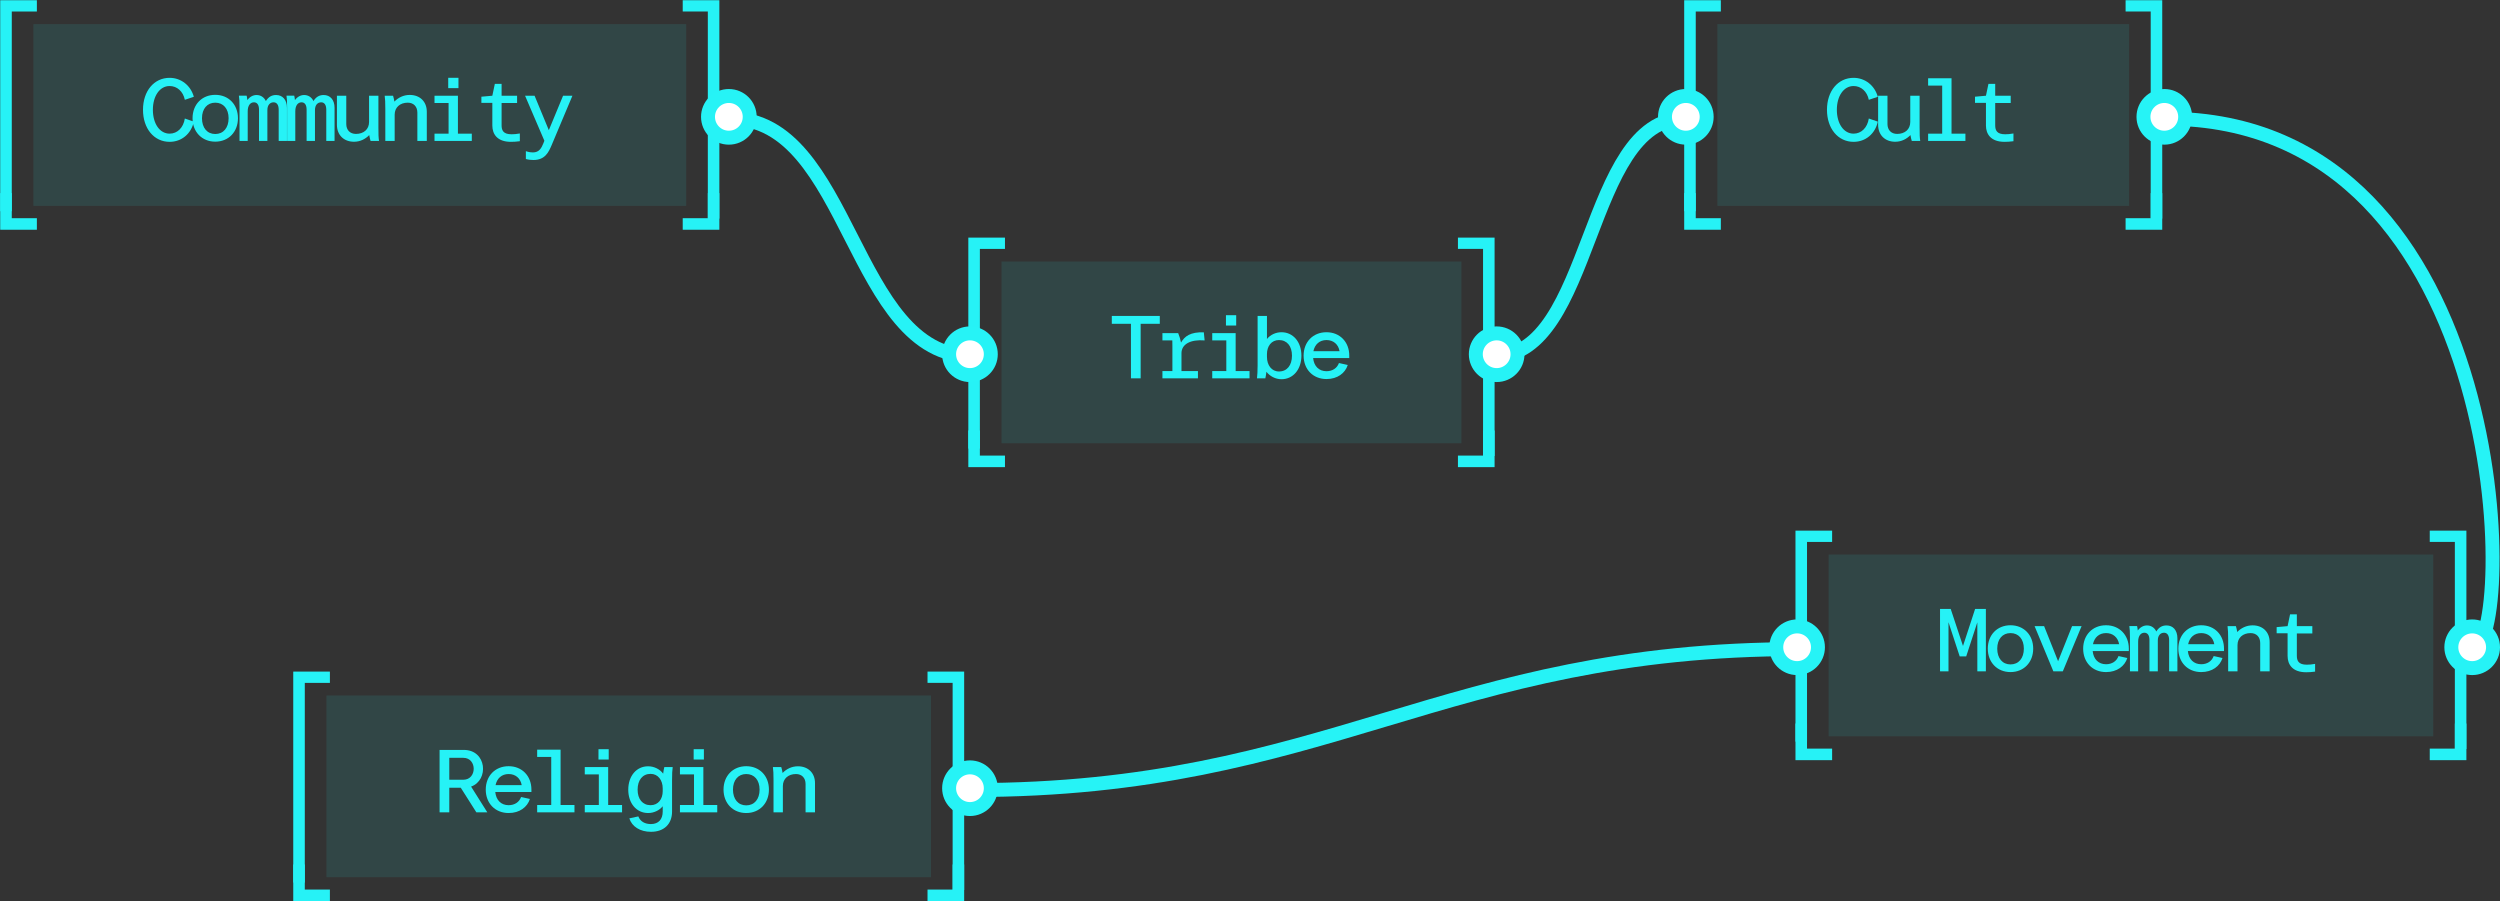<svg width="674" height="243" viewBox="0 0 674 243" fill="none" xmlns="http://www.w3.org/2000/svg">
<rect x="0" y="0" width="674" height="243" fill="#333333" stroke="none"/>
<path d="M2.233 56.47H2.703V56V2.636H9H9.47V2.166V1V0.53H9H1H0.53V1V56V56.47H1H2.233Z" fill="#26F2F6" stroke="#26F2F6" stroke-width="0.94"/>
<path d="M9 61.47H9.47V61V59.767V59.297H9H2.703V53V52.53H2.233H1H0.53V53V61V61.47H1H9Z" fill="#26F2F6" stroke="#26F2F6" stroke-width="0.94"/>
<rect width="176" height="49" transform="translate(9 6.5)" fill="#26F2F6" fill-opacity="0.1"/>
<path d="M38.552 29.6C38.552 24.536 41.528 20.984 45.728 20.984C48.8 20.984 51.416 23.024 52.256 26.096L49.832 26.912C49.376 24.656 47.744 23.192 45.728 23.192C43.088 23.192 41.216 25.856 41.216 29.6C41.216 33.368 43.088 36.032 45.728 36.032C47.816 36.032 49.448 34.424 49.832 31.952L52.256 32.792C51.56 36.056 48.968 38.24 45.728 38.24C41.528 38.24 38.552 34.664 38.552 29.6ZM64.151 31.88C64.151 35.576 61.607 38.192 58.031 38.192C54.455 38.192 51.911 35.576 51.911 31.88C51.911 28.16 54.455 25.568 58.031 25.568C61.607 25.568 64.151 28.16 64.151 31.88ZM54.455 31.88C54.455 34.472 55.871 36.128 58.031 36.128C60.215 36.128 61.631 34.472 61.631 31.88C61.631 29.312 60.215 27.68 58.031 27.68C55.871 27.68 54.455 29.312 54.455 31.88ZM72.085 29.672V38H69.829V29.576C69.829 28.232 69.301 27.584 68.461 27.584C67.477 27.584 66.781 28.448 66.781 30.008V38H64.573V28.808C64.573 27.344 64.525 26.576 64.405 25.784H66.493C66.541 26.024 66.661 26.576 66.685 26.984C67.333 26.096 68.221 25.616 69.157 25.616C70.285 25.616 71.197 26.216 71.677 27.248C72.373 26.12 73.261 25.616 74.437 25.616C76.165 25.616 77.365 26.888 77.365 29.072V38H75.133V29.576C75.133 28.232 74.581 27.584 73.765 27.584C72.781 27.584 72.085 28.328 72.085 29.672ZM84.916 29.672V38H82.66V29.576C82.66 28.232 82.132 27.584 81.292 27.584C80.308 27.584 79.612 28.448 79.612 30.008V38H77.404V28.808C77.404 27.344 77.356 26.576 77.236 25.784H79.324C79.372 26.024 79.492 26.576 79.516 26.984C80.164 26.096 81.052 25.616 81.988 25.616C83.116 25.616 84.028 26.216 84.508 27.248C85.204 26.12 86.092 25.616 87.268 25.616C88.996 25.616 90.196 26.888 90.196 29.072V38H87.964V29.576C87.964 28.232 87.412 27.584 86.596 27.584C85.612 27.584 84.916 28.328 84.916 29.672ZM102.187 38H99.906C99.787 37.568 99.618 36.968 99.546 36.416C98.538 37.472 97.123 38.216 95.442 38.216C92.683 38.216 90.835 36.392 90.835 33.656V25.808H93.355V33.44C93.355 35.072 94.386 36.104 95.971 36.104C98.058 36.104 99.499 34.856 99.499 32.888V25.808H102.019V34.448C102.019 36.248 102.043 37.064 102.187 38ZM103.713 25.808H105.969C106.089 26.24 106.257 26.84 106.329 27.392C107.337 26.336 108.777 25.592 110.457 25.592C113.217 25.592 115.065 27.392 115.065 30.128V38H112.521V30.368C112.521 28.712 111.489 27.68 109.929 27.68C107.841 27.68 106.401 28.952 106.401 30.92V38H103.881V29.36C103.881 27.56 103.833 26.744 103.713 25.808ZM117.144 27.776V25.808H123.456V36.032H127.2V38H117.144V36.032H120.936V27.776H117.144ZM120.84 20.984H123.6V23.768H120.84V20.984ZM132.734 33.848V27.728H129.782V26.072L132.734 25.808L133.406 22.616H135.23V25.808H139.406V27.776H135.23V33.776C135.23 35.072 135.614 36.2 137.918 36.2C138.494 36.2 139.286 36.152 140.15 35.984V38.072C139.238 38.192 138.494 38.24 137.75 38.24C134.03 38.24 132.734 36.128 132.734 33.848ZM146.477 38.672L146.765 37.952L141.557 25.808H144.125L147.965 35.096L151.805 25.808H154.325L148.733 39.104C147.917 41.024 146.957 43.136 143.813 43.136C143.213 43.136 142.445 43.064 141.773 42.872V40.76C142.685 41.048 143.213 41.096 143.669 41.096C145.397 41.096 145.997 39.848 146.477 38.672Z" fill="#26F2F6"/>
<path d="M193 58.47H193.47V58V1V0.53H193H185H184.53V1V2.159V2.629H185H191.299V58V58.47H191.769H193Z" fill="#26F2F6" stroke="#26F2F6" stroke-width="0.94"/>
<path d="M193 61.47H193.47V61V53V52.53H193H191.769H191.299V53V59.297H185H184.53V59.767V61V61.47H185H193Z" fill="#26F2F6" stroke="#26F2F6" stroke-width="0.94"/>
<path d="M263.233 120.47H263.703V120V66.636H270H270.47V66.166V65V64.53H270H262H261.53V65V120V120.47H262H263.233Z" fill="#26F2F6" stroke="#26F2F6" stroke-width="0.94"/>
<path d="M270 125.47H270.47V125V123.767V123.297H270H263.703V117V116.53H263.233H262H261.53V117V125V125.47H262H270Z" fill="#26F2F6" stroke="#26F2F6" stroke-width="0.94"/>
<rect width="124" height="49" transform="translate(270 70.5)" fill="#26F2F6" fill-opacity="0.1"/>
<path d="M304.904 102V87.288H299.744V85.176H312.68V87.288H307.52V102H304.904ZM313.391 102V100.032H316.079V93.36C316.079 92.712 316.079 92.184 316.055 91.776H313.391V89.808H317.639C317.975 90.648 318.263 91.584 318.407 92.352C319.391 90.624 320.975 89.472 324.551 89.592L324.767 91.776C320.927 91.464 318.527 92.808 318.527 95.232V100.032H322.967V102H313.391ZM326.821 91.776V89.808H333.133V100.032H336.877V102H326.821V100.032H330.613V91.776H326.821ZM330.517 84.984H333.277V87.768H330.517V84.984ZM341.572 85.176V91.392C342.46 90.264 343.948 89.568 345.484 89.568C348.628 89.568 350.86 92.184 350.86 95.88C350.86 99.6 348.628 102.24 345.484 102.24C343.828 102.24 342.292 101.376 341.428 100.224C341.38 100.728 341.236 101.544 341.14 102H338.884C338.98 101.184 339.052 100.032 339.052 98.448V85.176H341.572ZM341.572 95.448V96.216C341.572 98.448 342.82 100.152 344.812 100.152C346.972 100.152 348.316 98.496 348.316 95.88C348.316 93.312 346.972 91.68 344.812 91.68C342.772 91.68 341.572 93.336 341.572 95.448ZM351.451 95.88C351.451 92.184 353.995 89.568 357.619 89.568C361.219 89.568 363.763 92.184 363.763 95.88V96.528H354.019C354.235 98.736 355.603 100.08 357.619 100.08C359.227 100.08 360.475 99.264 360.979 97.872L363.355 98.4C362.659 100.608 360.571 102.192 357.619 102.192C353.995 102.192 351.451 99.576 351.451 95.88ZM357.619 91.68C355.771 91.68 354.475 92.832 354.091 94.68H361.147C360.811 92.808 359.467 91.68 357.619 91.68Z" fill="#26F2F6"/>
<path d="M402 122.47H402.47V122V65V64.53H402H394H393.53V65V66.159V66.629H394H400.299V122V122.47H400.769H402Z" fill="#26F2F6" stroke="#26F2F6" stroke-width="0.94"/>
<path d="M402 125.47H402.47V125V117V116.53H402H400.769H400.299V117V123.297H394H393.53V123.767V125V125.47H394H402Z" fill="#26F2F6" stroke="#26F2F6" stroke-width="0.94"/>
<path d="M456.233 56.47H456.703V56V2.636H463H463.47V2.166V1V0.53H463H455H454.53V1V56V56.47H455H456.233Z" fill="#26F2F6" stroke="#26F2F6" stroke-width="0.94"/>
<path d="M463 61.47H463.47V61V59.767V59.297H463H456.703V53V52.53H456.233H455H454.53V53V61V61.47H455H463Z" fill="#26F2F6" stroke="#26F2F6" stroke-width="0.94"/>
<rect width="111" height="49" transform="translate(463 6.5)" fill="#26F2F6" fill-opacity="0.1"/>
<path d="M492.552 29.6C492.552 24.536 495.528 20.984 499.728 20.984C502.8 20.984 505.416 23.024 506.256 26.096L503.832 26.912C503.376 24.656 501.744 23.192 499.728 23.192C497.088 23.192 495.216 25.856 495.216 29.6C495.216 33.368 497.088 36.032 499.728 36.032C501.816 36.032 503.448 34.424 503.832 31.952L506.256 32.792C505.56 36.056 502.968 38.24 499.728 38.24C495.528 38.24 492.552 34.664 492.552 29.6ZM517.695 38H515.415C515.295 37.568 515.127 36.968 515.055 36.416C514.047 37.472 512.631 38.216 510.951 38.216C508.191 38.216 506.343 36.392 506.343 33.656V25.808H508.863V33.44C508.863 35.072 509.895 36.104 511.479 36.104C513.567 36.104 515.007 34.856 515.007 32.888V25.808H517.527V34.448C517.527 36.248 517.551 37.064 517.695 38ZM519.821 23.072V21.104H526.133V36.032H529.877V38H519.821V36.032H523.613V23.072H519.821ZM535.412 33.848V27.728H532.46V26.072L535.412 25.808L536.084 22.616H537.908V25.808H542.084V27.776H537.908V33.776C537.908 35.072 538.292 36.2 540.596 36.2C541.172 36.2 541.964 36.152 542.828 35.984V38.072C541.916 38.192 541.172 38.24 540.428 38.24C536.708 38.24 535.412 36.128 535.412 33.848Z" fill="#26F2F6"/>
<path d="M582 58.47H582.47V58V1V0.53H582H574H573.53V1V2.159V2.629H574H580.299V58V58.47H580.769H582Z" fill="#26F2F6" stroke="#26F2F6" stroke-width="0.94"/>
<path d="M582 61.47H582.47V61V53V52.53H582H580.769H580.299V53V59.297H574H573.53V59.767V61V61.47H574H582Z" fill="#26F2F6" stroke="#26F2F6" stroke-width="0.94"/>
<path d="M486.233 199.47H486.703V199V145.636H493H493.47V145.166V144V143.53H493H485H484.53V144V199V199.47H485H486.233Z" fill="#26F2F6" stroke="#26F2F6" stroke-width="0.94"/>
<path d="M493 204.47H493.47V204V202.767V202.297H493H486.703V196V195.53H486.233H485H484.53V196V204V204.47H485H493Z" fill="#26F2F6" stroke="#26F2F6" stroke-width="0.94"/>
<rect width="163" height="49" transform="translate(493 149.5)" fill="#26F2F6" fill-opacity="0.1"/>
<path d="M523.032 181V164.176H525.912L529.224 174.16L532.488 164.176H535.392V181H533.088V167.776L530.088 176.968H528.336L525.312 167.752V181H523.032ZM548.151 174.88C548.151 178.576 545.607 181.192 542.031 181.192C538.455 181.192 535.911 178.576 535.911 174.88C535.911 171.16 538.455 168.568 542.031 168.568C545.607 168.568 548.151 171.16 548.151 174.88ZM538.455 174.88C538.455 177.472 539.871 179.128 542.031 179.128C544.215 179.128 545.631 177.472 545.631 174.88C545.631 172.312 544.215 170.68 542.031 170.68C539.871 170.68 538.455 172.312 538.455 174.88ZM558.629 168.808H561.197L556.133 181H553.589L548.525 168.808H551.093L554.861 178.264L558.629 168.808ZM561.62 174.88C561.62 171.184 564.164 168.568 567.788 168.568C571.388 168.568 573.932 171.184 573.932 174.88V175.528H564.188C564.404 177.736 565.772 179.08 567.788 179.08C569.396 179.08 570.644 178.264 571.148 176.872L573.524 177.4C572.828 179.608 570.74 181.192 567.788 181.192C564.164 181.192 561.62 178.576 561.62 174.88ZM567.788 170.68C565.94 170.68 564.644 171.832 564.26 173.68H571.316C570.98 171.808 569.636 170.68 567.788 170.68ZM581.747 172.672V181H579.491V172.576C579.491 171.232 578.963 170.584 578.123 170.584C577.139 170.584 576.443 171.448 576.443 173.008V181H574.235V171.808C574.235 170.344 574.187 169.576 574.067 168.784H576.155C576.203 169.024 576.323 169.576 576.347 169.984C576.995 169.096 577.883 168.616 578.819 168.616C579.947 168.616 580.859 169.216 581.339 170.248C582.035 169.12 582.923 168.616 584.099 168.616C585.827 168.616 587.027 169.888 587.027 172.072V181H584.795V172.576C584.795 171.232 584.243 170.584 583.427 170.584C582.443 170.584 581.747 171.328 581.747 172.672ZM587.281 174.88C587.281 171.184 589.825 168.568 593.449 168.568C597.049 168.568 599.593 171.184 599.593 174.88V175.528H589.849C590.065 177.736 591.433 179.08 593.449 179.08C595.057 179.08 596.305 178.264 596.809 176.872L599.185 177.4C598.489 179.608 596.401 181.192 593.449 181.192C589.825 181.192 587.281 178.576 587.281 174.88ZM593.449 170.68C591.601 170.68 590.305 171.832 589.921 173.68H596.977C596.641 171.808 595.297 170.68 593.449 170.68ZM600.544 168.808H602.8C602.92 169.24 603.088 169.84 603.16 170.392C604.168 169.336 605.608 168.592 607.288 168.592C610.048 168.592 611.896 170.392 611.896 173.128V181H609.352V173.368C609.352 171.712 608.32 170.68 606.76 170.68C604.672 170.68 603.232 171.952 603.232 173.92V181H600.712V172.36C600.712 170.56 600.664 169.744 600.544 168.808ZM616.734 176.848V170.728H613.782V169.072L616.734 168.808L617.406 165.616H619.23V168.808H623.406V170.776H619.23V176.776C619.23 178.072 619.614 179.2 621.918 179.2C622.494 179.2 623.286 179.152 624.15 178.984V181.072C623.238 181.192 622.494 181.24 621.75 181.24C618.03 181.24 616.734 179.128 616.734 176.848Z" fill="#26F2F6"/>
<path d="M664 201.47H664.47V201V144V143.53H664H656H655.53V144V145.159V145.629H656H662.299V201V201.47H662.769H664Z" fill="#26F2F6" stroke="#26F2F6" stroke-width="0.94"/>
<path d="M664 204.47H664.47V204V196V195.53H664H662.769H662.299V196V202.297H656H655.53V202.767V204V204.47H656H664Z" fill="#26F2F6" stroke="#26F2F6" stroke-width="0.94"/>
<path d="M81.233 237.47H81.703V237V183.636H88H88.47V183.166V182V181.53H88H80H79.53V182V237V237.47H80H81.233Z" fill="#26F2F6" stroke="#26F2F6" stroke-width="0.94"/>
<path d="M88 242.47H88.47V242V240.767V240.297H88H81.703V234V233.53H81.233H80H79.53V234V242V242.47H80H88Z" fill="#26F2F6" stroke="#26F2F6" stroke-width="0.94"/>
<rect width="163" height="49" transform="translate(88 187.5)" fill="#26F2F6" fill-opacity="0.1"/>
<path d="M128.424 219L124.224 212.376H121.128V219H118.512V202.176H125.04C131.232 202.176 131.88 210.312 127.008 212.064L131.376 219H128.424ZM121.128 210.216H124.92C128.64 210.216 128.64 204.312 124.92 204.312H121.128V210.216ZM130.959 212.88C130.959 209.184 133.503 206.568 137.127 206.568C140.727 206.568 143.271 209.184 143.271 212.88V213.528H133.527C133.743 215.736 135.111 217.08 137.127 217.08C138.735 217.08 139.983 216.264 140.487 214.872L142.863 215.4C142.167 217.608 140.079 219.192 137.127 219.192C133.503 219.192 130.959 216.576 130.959 212.88ZM137.127 208.68C135.279 208.68 133.983 209.832 133.599 211.68H140.655C140.319 209.808 138.975 208.68 137.127 208.68ZM144.821 204.072V202.104H151.133V217.032H154.877V219H144.821V217.032H148.613V204.072H144.821ZM157.652 208.776V206.808H163.964V217.032H167.708V219H157.652V217.032H161.444V208.776H157.652ZM161.348 201.984H164.108V204.768H161.348V201.984ZM178.667 218.784V217.368C177.779 218.472 176.291 219.192 174.731 219.192C171.587 219.192 169.379 216.576 169.379 212.904C169.379 209.208 171.587 206.592 174.731 206.592C176.387 206.592 177.947 207.408 178.787 208.584C178.859 207.96 178.979 207.312 179.099 206.808H181.355C181.235 207.624 181.187 208.752 181.187 210.336V218.784C181.187 222.144 179.051 224.256 175.499 224.256C172.571 224.256 170.363 222.84 169.667 220.632L172.091 220.104C172.619 221.424 173.795 222.168 175.475 222.168C177.539 222.168 178.667 220.896 178.667 218.784ZM171.899 212.904C171.899 215.448 173.243 217.08 175.403 217.08C177.467 217.08 178.667 215.424 178.667 213.312V212.544C178.667 210.336 177.395 208.632 175.403 208.632C173.243 208.632 171.899 210.288 171.899 212.904ZM183.313 208.776V206.808H189.625V217.032H193.369V219H183.313V217.032H187.105V208.776H183.313ZM187.009 201.984H189.769V204.768H187.009V201.984ZM207.304 212.88C207.304 216.576 204.76 219.192 201.184 219.192C197.608 219.192 195.064 216.576 195.064 212.88C195.064 209.16 197.608 206.568 201.184 206.568C204.76 206.568 207.304 209.16 207.304 212.88ZM197.608 212.88C197.608 215.472 199.024 217.128 201.184 217.128C203.368 217.128 204.784 215.472 204.784 212.88C204.784 210.312 203.368 208.68 201.184 208.68C199.024 208.68 197.608 210.312 197.608 212.88ZM208.374 206.808H210.63C210.75 207.24 210.918 207.84 210.99 208.392C211.998 207.336 213.438 206.592 215.118 206.592C217.878 206.592 219.726 208.392 219.726 211.128V219H217.182V211.368C217.182 209.712 216.15 208.68 214.59 208.68C212.502 208.68 211.062 209.952 211.062 211.92V219H208.542V210.36C208.542 208.56 208.494 207.744 208.374 206.808Z" fill="#26F2F6"/>
<path d="M259 239.47H259.47V239V182V181.53H259H251H250.53V182V183.159V183.629H251H257.299V239V239.47H257.769H259Z" fill="#26F2F6" stroke="#26F2F6" stroke-width="0.94"/>
<path d="M259 242.47H259.47V242V234V233.53H259H257.769H257.299V234V240.297H251H250.53V240.767V242V242.47H251H259Z" fill="#26F2F6" stroke="#26F2F6" stroke-width="0.94"/>
<path d="M197 32C229.405 32 229.595 96 262 96" stroke="#26F3F6" stroke-width="3.759"/>
<circle cx="261.5" cy="95.5" r="5.621" fill="white" stroke="#26F3F6" stroke-width="3.759"/>
<circle cx="196.5" cy="31.5" r="5.621" fill="white" stroke="#26F3F6" stroke-width="3.759"/>
<path d="M403 96C429.548 96 427.452 32 454 32" stroke="#26F3F6" stroke-width="3.759"/>
<circle cx="454.5" cy="31.5" r="5.621" fill="white" stroke="#26F3F6" stroke-width="3.759"/>
<circle cx="403.5" cy="95.5" r="5.621" fill="white" stroke="#26F3F6" stroke-width="3.759"/>
<path d="M584 32C678.477 32 678.477 175 666.59 175" stroke="#26F3F6" stroke-width="3.759"/>
<circle cx="666.5" cy="174.5" r="5.621" fill="white" stroke="#26F3F6" stroke-width="3.759"/>
<circle cx="583.5" cy="31.5" r="5.621" fill="white" stroke="#26F3F6" stroke-width="3.759"/>
<path d="M262 213C358.05 213 388.95 175 485 175" stroke="#26F3F6" stroke-width="3.759"/>
<circle cx="484.5" cy="174.5" r="5.621" fill="white" stroke="#26F3F6" stroke-width="3.759"/>
<circle cx="261.5" cy="212.5" r="5.621" fill="white" stroke="#26F3F6" stroke-width="3.759"/>
</svg>
